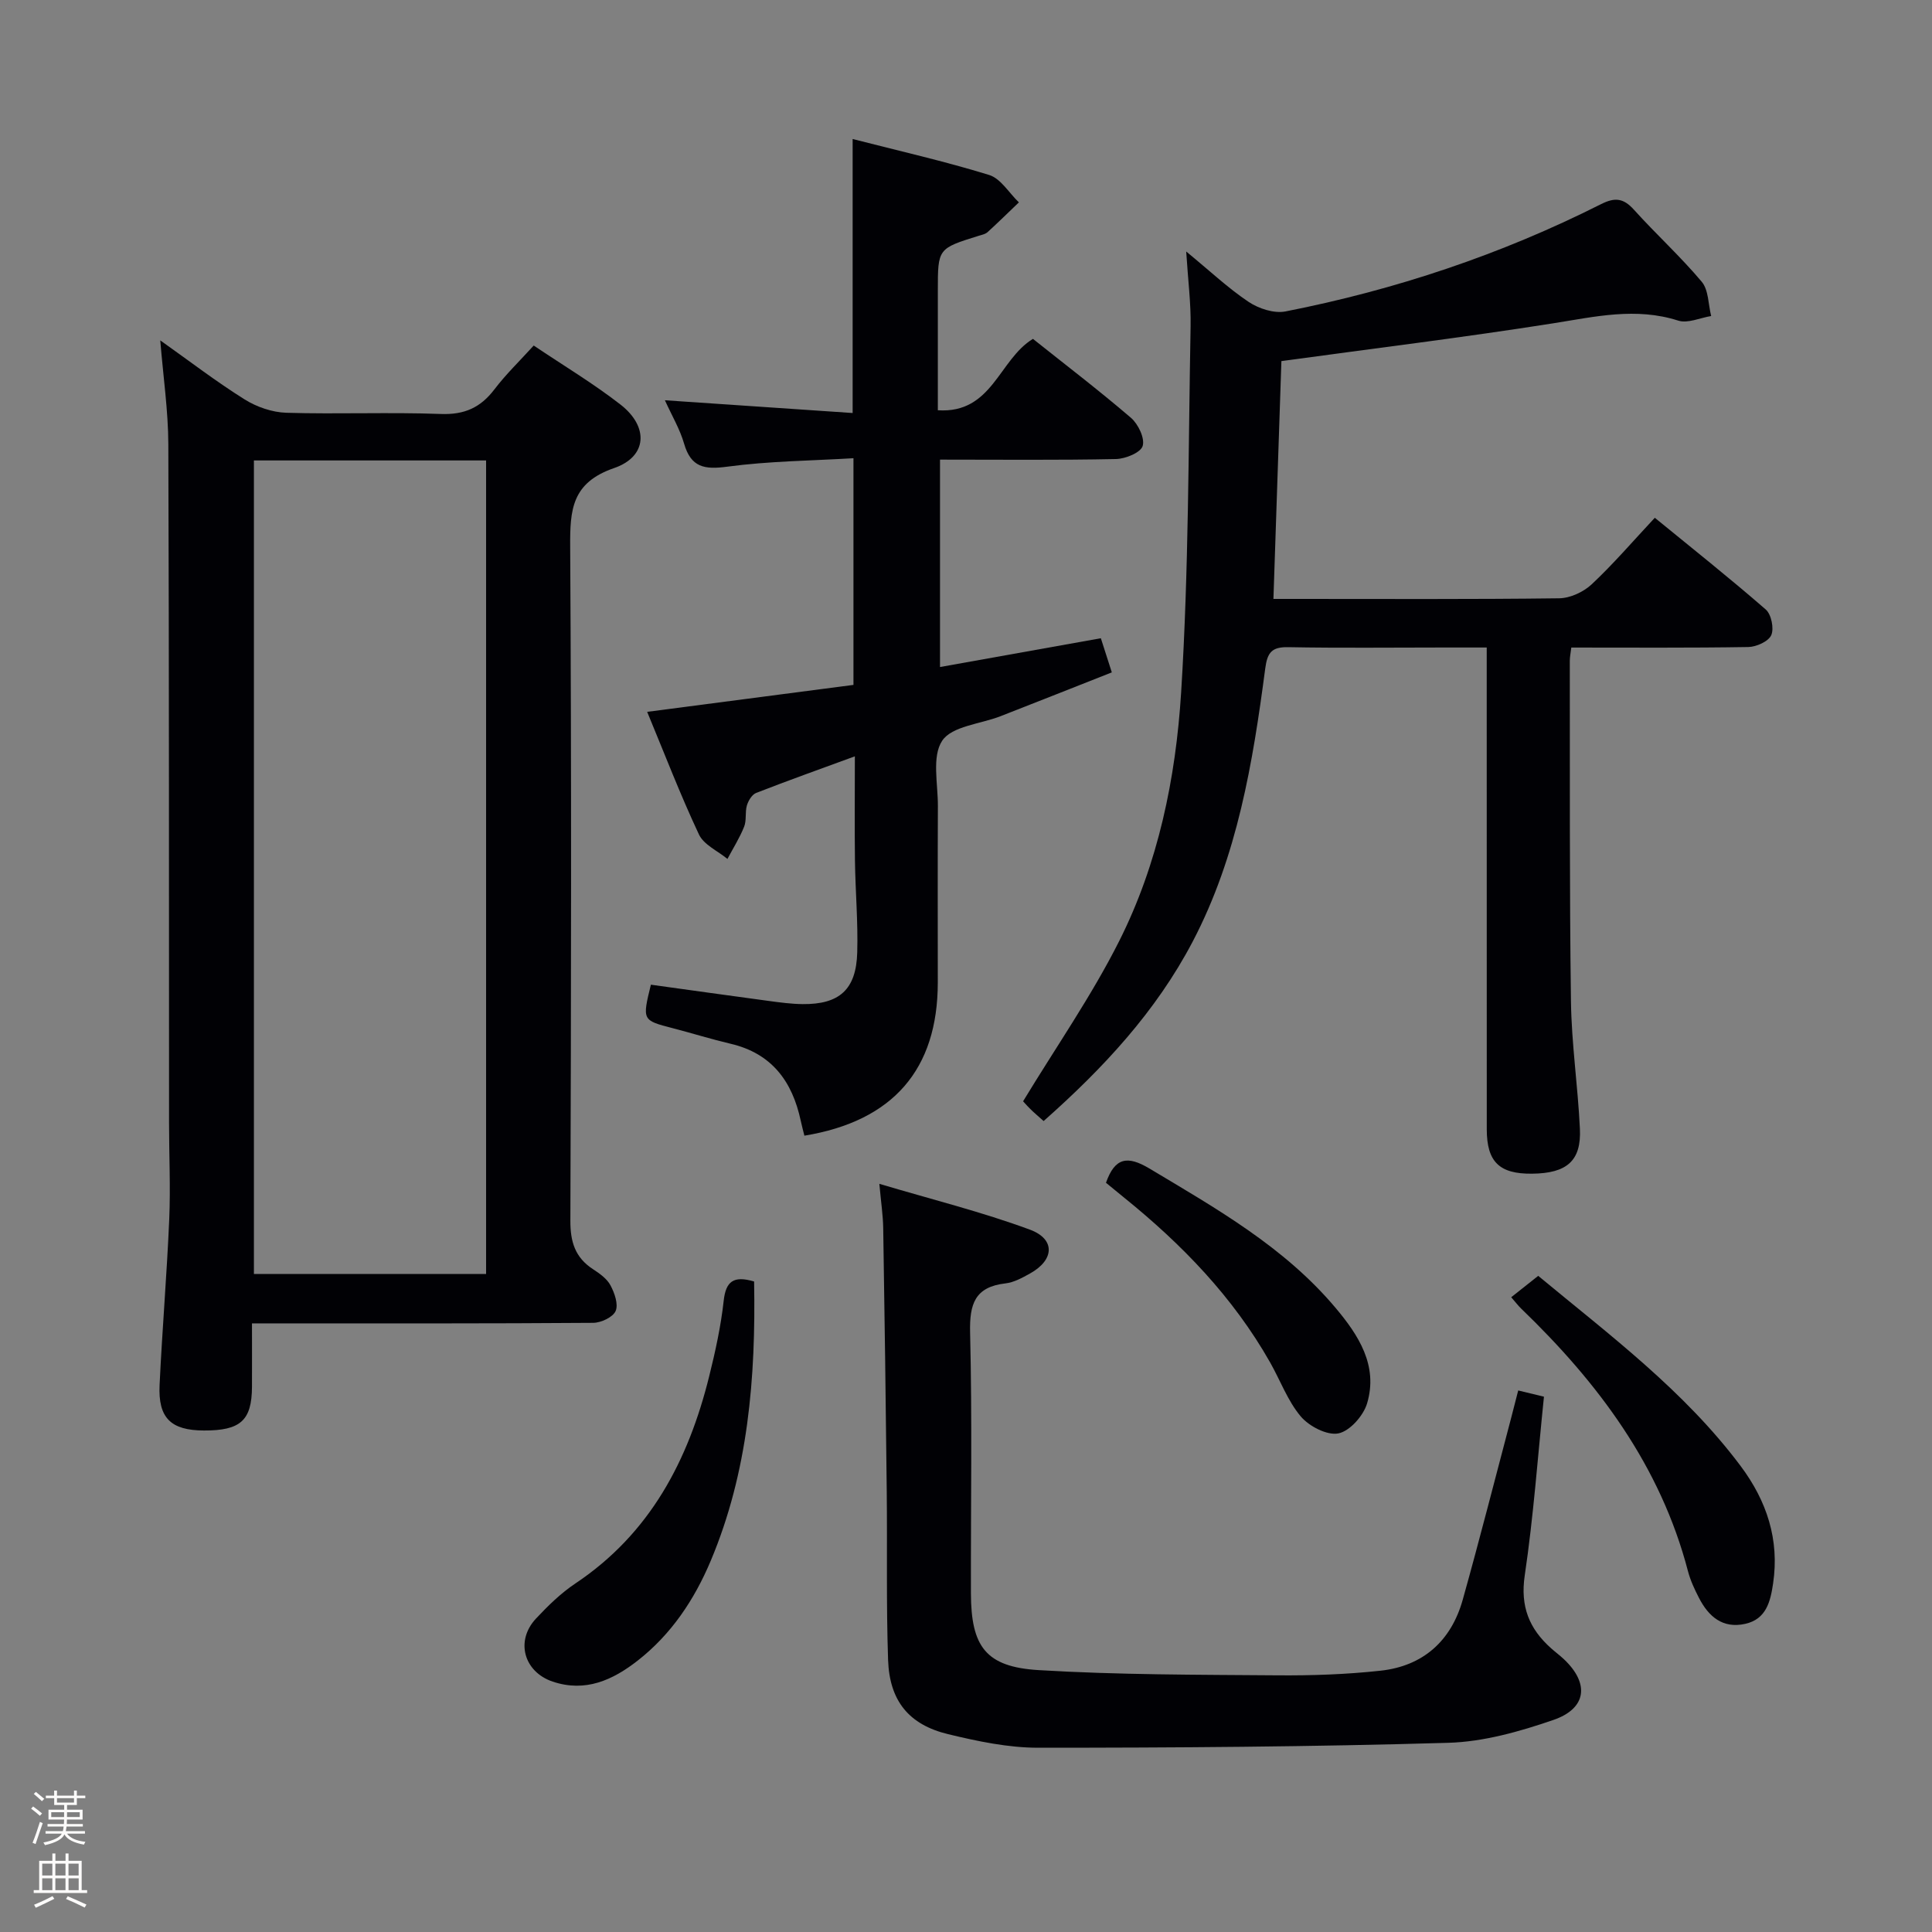 <svg enable-background="new 0 0 400 400" viewBox="0 0 400 400" xmlns="http://www.w3.org/2000/svg"><rect x="0" y="0" width="400" height="400" fill="#808080" stroke="none"/><path d="m6.44 374.46.42-.45c.65.47 1.27.95 1.85 1.44l-.45.49c-.65-.56-1.25-1.06-1.82-1.48m.93 7.33-.63-.26c.55-1.36 1.05-2.8 1.52-4.33.19.1.38.19.59.27-.46 1.29-.95 2.73-1.48 4.32m-.38-10.38.44-.42c.43.34 1.01.82 1.74 1.44l-.49.49c-.53-.51-1.09-1.01-1.69-1.51m2.5.35h1.72v-1.04h.59v1.04h3.52v-1.04h.59v1.04h1.75v.53h-1.75v1.42h-2.03v.97h3.22v2.03h-3.24c0 .35-.01.66-.03.93h3.32v.53h-3.37c-.03.27-.08.58-.15.94h3.96v.53h-3.71c.67.92 1.93 1.48 3.79 1.68-.13.24-.23.44-.29.59-2.13-.38-3.48-1.08-4.04-2.12-.43.97-1.77 1.72-4.03 2.23-.09-.19-.2-.37-.33-.55 2.1-.42 3.37-1.03 3.81-1.83h-3.36v-.53h3.58c.08-.29.13-.61.16-.94h-3.33v-.53h3.39c.02-.27.04-.58.04-.93h-3.23v-2.03h3.25v-.97h-2.07v-1.42h-1.73zm1.12 3.44v1h2.65c.01-.3.02-.44.01-.4v-.25-.35zm1.19-2h3.52v-.91h-3.52zm4.71 2h-2.63v.59c0 .15-.01.28-.01.4h2.64z" fill="#fcfbfa"/><path d="m13.56 383.74h.63v1.52h2.72v6.07h1.13v.6h-11.06v-.6h1.13v-6.07h2.73v-1.52h.63v1.52h2.1v-1.52zm-2.69 8.83.38.56c-1.24.63-2.53 1.25-3.85 1.85-.1-.21-.21-.42-.34-.63 1.36-.55 2.63-1.15 3.81-1.78m-2.13-4.27h2.1v-2.45h-2.1zm0 3.04h2.1v-2.46h-2.1zm2.72-3.04h2.1v-2.45h-2.1zm0 3.04h2.1v-2.46h-2.1zm6.07 3.6c-1.41-.71-2.7-1.3-3.86-1.78l.35-.56c1.45.62 2.75 1.19 3.88 1.72zm-1.25-9.09h-2.1v2.45h2.1zm-2.09 5.49h2.1v-2.46h-2.1z" fill="#fcfbfa"/><g fill="#010105"><path d="m33.18 70.47c6.08 4.31 11.59 8.55 17.46 12.22 2.5 1.57 5.72 2.68 8.65 2.77 10.66.32 21.34-.15 31.99.25 4.87.18 8.2-1.31 11.07-5.08 2.4-3.15 5.28-5.93 8.15-9.09 6.21 4.18 12.38 7.87 17.99 12.24 5.85 4.56 5.56 10.75-1.35 13.13-8.79 3.03-9.14 8.66-9.09 16.29.28 46.5.2 93 .04 139.5-.02 4.4.97 7.65 4.68 10.07 1.37.89 2.89 1.97 3.62 3.34.85 1.59 1.67 3.93 1.07 5.32-.56 1.28-3.02 2.44-4.65 2.45-21.5.16-43 .11-64.5.11-1.81 0-3.62 0-6.14 0 0 4.6.02 8.87 0 13.14-.04 6.97-2.37 9.07-9.97 9.04-6.81-.03-9.48-2.56-9.16-9.41.54-11.46 1.51-22.9 2-34.37.28-6.62-.04-13.27-.04-19.9-.03-46.83.02-93.66-.15-140.5-.02-6.9-1.04-13.81-1.67-21.52zm67.46 193.3c0-56.51 0-112.51 0-168.44-16.25 0-32.15 0-48.07 0v168.44z"/><path d="m265.3 74.76c-.54 16.18-1.08 32.27-1.65 49.24h4.66c18.17 0 36.33.1 54.5-.13 2.29-.03 5.04-1.31 6.74-2.9 4.48-4.2 8.51-8.9 13.06-13.77 7.72 6.31 15.49 12.48 22.97 18.99 1.15 1 1.75 3.92 1.14 5.31-.57 1.3-3.08 2.43-4.75 2.46-12.13.2-24.26.11-36.65.11-.14 1.18-.31 1.96-.31 2.75.04 23.5-.08 47 .24 70.49.12 8.79 1.43 17.56 1.85 26.35.33 6.67-2.68 9.27-9.92 9.34-6.76.07-9.35-2.45-9.36-9.18-.01-31 0-62-.01-93 0-1.98 0-3.96 0-6.76-3.22 0-6.14 0-9.06 0-10.67 0-21.33.13-32-.07-3.44-.07-4.36 1.08-4.8 4.44-2.56 19.46-5.75 38.82-15 56.48-7.59 14.5-18.53 26.26-30.88 37.19-1.09-.98-1.96-1.7-2.76-2.5-.82-.81-1.56-1.68-1.49-1.59 6.88-11.34 14.2-21.85 19.89-33.16 8.09-16.06 11.72-33.73 12.83-51.47 1.58-25.22 1.49-50.54 1.96-75.83.09-4.72-.53-9.44-.91-15.48 4.98 4.09 8.71 7.62 12.92 10.43 2.1 1.4 5.27 2.44 7.63 1.98 22.76-4.47 44.62-11.77 65.35-22.22 2.9-1.46 4.66-1.22 6.81 1.17 4.57 5.07 9.65 9.69 14.03 14.91 1.43 1.71 1.34 4.69 1.95 7.09-2.29.37-4.85 1.58-6.82.95-8.79-2.81-17.22-.81-25.9.56-18.5 2.92-37.13 5.2-56.26 7.82z"/><path d="m213.86 70.16c6.62 5.28 13.62 10.62 20.29 16.34 1.5 1.29 2.91 4.23 2.43 5.83-.41 1.38-3.57 2.67-5.54 2.71-11.98.25-23.97.12-36.42.12v42.94c11.08-1.98 21.97-3.93 33.3-5.96.65 2.03 1.34 4.18 2.27 7.07-7.74 3.05-15.39 6.09-23.06 9.08-4.16 1.62-10.05 2.04-12.06 5.07-2.18 3.28-.86 8.95-.89 13.58-.06 12.16-.02 24.33-.02 36.49-.01 17.97-9.24 28.68-27.62 31.7-.25-1.01-.53-2.05-.76-3.11-1.74-8.13-5.99-13.92-14.51-15.92-4.03-.95-8-2.19-12.01-3.23-6.29-1.63-6.31-1.62-4.5-9 8.11 1.12 16.27 2.27 24.45 3.37 2.3.31 4.62.62 6.94.65 7.64.08 11.12-3.01 11.33-10.69.18-6.3-.38-12.63-.47-18.94-.09-6.98-.02-13.97-.02-21.67-7.16 2.62-13.84 5.01-20.44 7.58-.86.34-1.62 1.6-1.91 2.58-.42 1.41-.04 3.09-.58 4.42-.92 2.31-2.28 4.45-3.45 6.66-2.02-1.66-4.89-2.92-5.9-5.06-3.87-8.24-7.14-16.76-10.72-25.39 14.42-1.88 28.46-3.72 42.71-5.58 0-15.66 0-30.76 0-46.93-8.73.52-17.5.59-26.13 1.75-4.75.64-7.52.14-8.94-4.78-.86-2.98-2.5-5.73-3.97-8.97 13.21.9 25.97 1.76 38.87 2.64 0-19.35 0-37.73 0-56.73 9.46 2.43 18.96 4.58 28.25 7.44 2.41.74 4.13 3.73 6.17 5.68-2.15 2.06-4.27 4.14-6.47 6.15-.46.42-1.19.57-1.82.76-8.49 2.64-8.49 2.64-8.49 11.32v24.81c11.29.74 12.61-10.49 19.69-14.78z"/><path d="m314.33 287.88c1.82.44 3.41.83 5.33 1.29-1.28 12.37-2.16 24.76-3.98 37.02-.95 6.42.93 11.03 5.46 15.07.87.78 1.81 1.47 2.66 2.27 5.3 5 4.75 10.19-2.22 12.58-6.98 2.4-14.43 4.51-21.74 4.72-28.29.83-56.61 1.02-84.91 1.02-6.22 0-12.55-1.34-18.64-2.81-8.11-1.96-12.12-6.88-12.42-15.34-.4-11.65-.15-23.32-.28-34.98-.19-18.15-.44-36.29-.73-54.44-.04-2.62-.44-5.23-.8-9.18 10.81 3.22 21.19 5.8 31.16 9.48 5.36 1.98 5.06 6.31.02 9.09-1.59.88-3.31 1.84-5.06 2.04-6.36.73-7.47 4.28-7.33 10.18.44 17.99.13 35.99.17 53.99.03 11.03 3.06 15.24 14.03 15.9 16.43.99 32.92.95 49.39 1.08 7.13.06 14.31-.19 21.39-.96 8.81-.96 14.62-6.17 17.01-14.68 3.53-12.6 6.75-25.28 10.1-37.93.46-1.74.9-3.49 1.39-5.41z"/><path d="m156.13 265.32c.36 19.97-1.22 39.37-8.97 57.8-3.4 8.09-8.19 15.27-15.16 20.71-5.13 4-10.79 6.61-17.57 4.33-5.97-2.01-7.78-8.43-3.46-13.05 2.49-2.66 5.16-5.27 8.17-7.28 15.46-10.33 23.37-25.46 27.69-42.89 1.28-5.14 2.42-10.36 3-15.61.44-4.03 2.02-5.28 6.3-4.01z"/><path d="m318.47 264.15c14.75 12.23 30.25 23.78 41.93 39.4 5.38 7.2 8.05 15.21 6.7 24.29-.55 3.73-1.41 7.39-5.77 8.36-4.67 1.04-7.59-1.51-9.58-5.38-.91-1.76-1.77-3.61-2.27-5.51-5.7-21.83-18.62-39.05-34.54-54.38-.58-.56-1.08-1.22-2.06-2.35 1.76-1.38 3.41-2.7 5.59-4.43z"/><path d="m228.98 244.88c1.85-5.24 4.44-5.67 8.98-2.96 13.86 8.29 27.93 16.25 38.52 28.82 4.78 5.67 8.91 12 6.55 19.85-.77 2.54-3.58 5.72-5.94 6.18-2.34.46-6.05-1.47-7.78-3.51-2.72-3.23-4.23-7.46-6.36-11.21-7.67-13.52-18.26-24.45-30.27-34.14-1.27-1.03-2.54-2.08-3.7-3.03z"/></g></svg>
